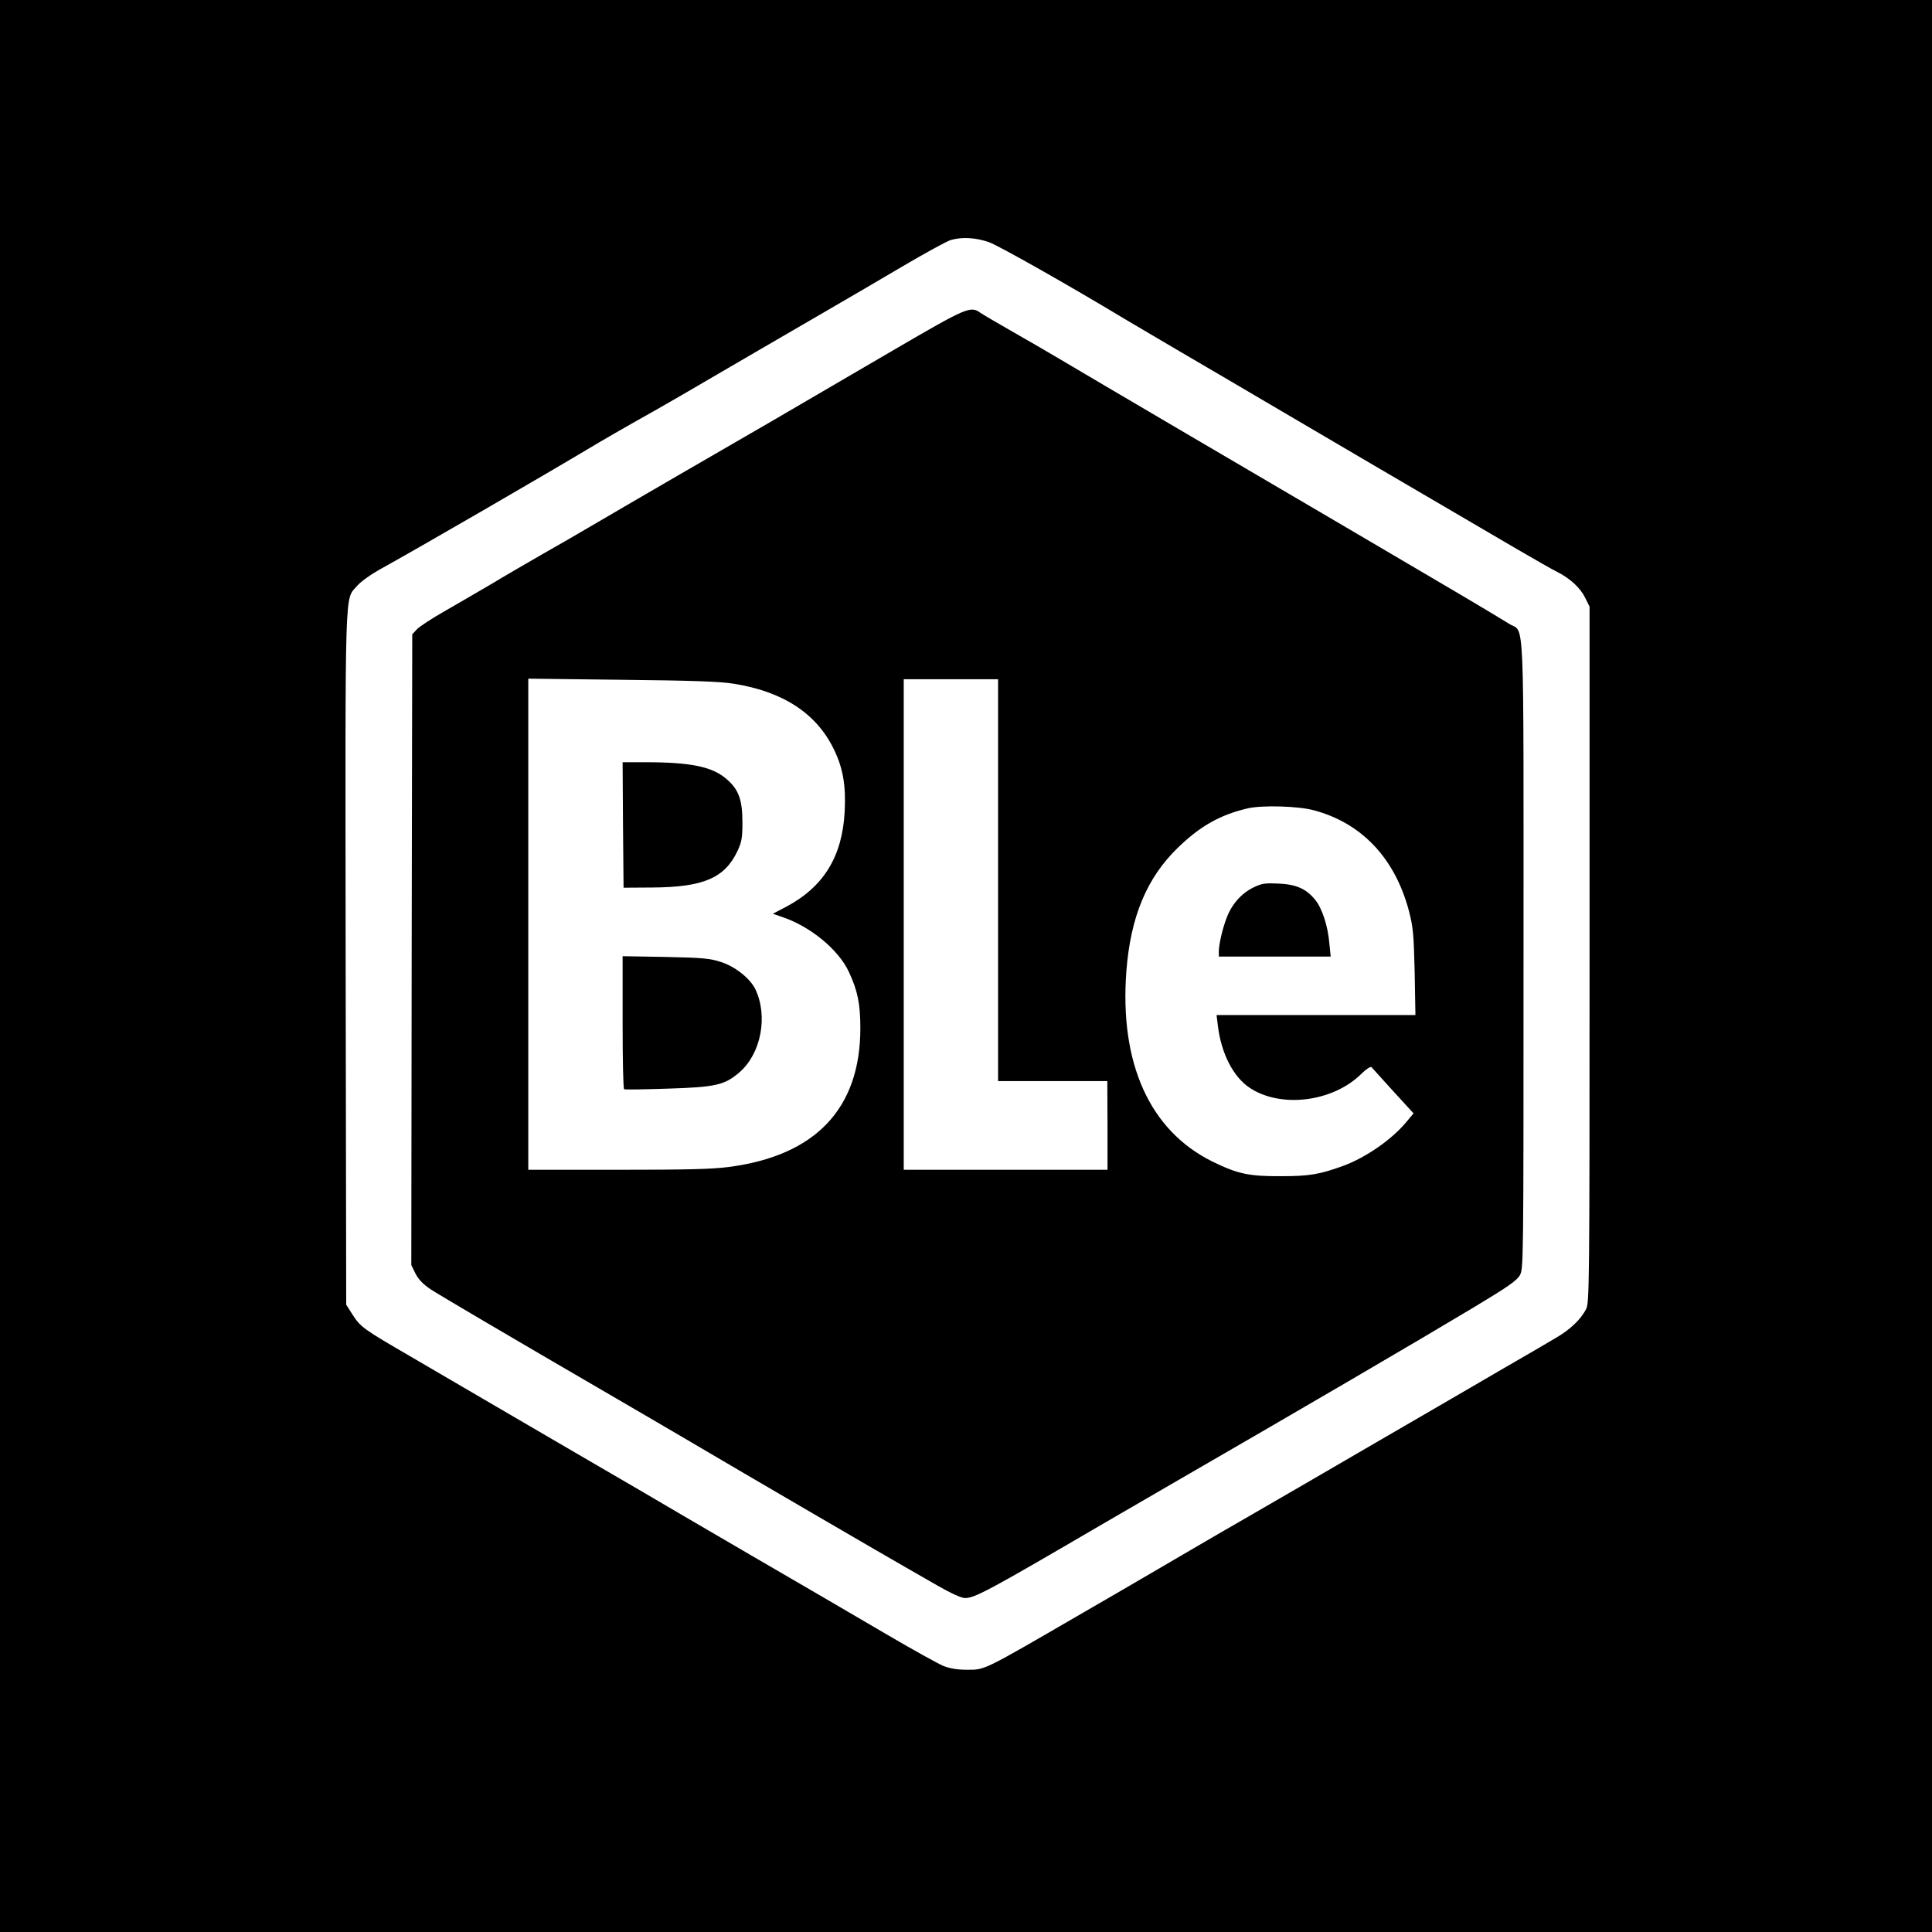 <?xml version="1.0" standalone="no"?>
<!DOCTYPE svg PUBLIC "-//W3C//DTD SVG 20010904//EN"
 "http://www.w3.org/TR/2001/REC-SVG-20010904/DTD/svg10.dtd">
<svg version="1.0" xmlns="http://www.w3.org/2000/svg"
 width="1024pt" height="1024pt" viewBox="0 0 1024 1024"
 preserveAspectRatio="xMidYMid meet">

<g transform="translate(0,1024) scale(0.1,-0.1)"
fill="#000000" stroke="none">
<path d="M0 5120 l0 -5120 5120 0 5120 0 0 5120 0 5120 -5120 0 -5120 0 0
-5120z m5243 3836 c54 -20 429 -232 717 -406 25 -15 149 -88 275 -162 127 -74
399 -234 605 -355 331 -195 525 -308 1203 -705 93 -54 187 -108 210 -119 68
-34 123 -85 148 -136 l24 -48 0 -1845 c0 -1780 -1 -1846 -19 -1880 -29 -55
-85 -108 -161 -152 -38 -23 -164 -96 -280 -163 -115 -67 -403 -235 -640 -372
-236 -138 -558 -324 -715 -415 -157 -90 -377 -219 -490 -285 -113 -66 -281
-164 -375 -218 -548 -318 -522 -305 -624 -305 -46 0 -87 7 -118 19 -26 10
-165 87 -308 171 -143 84 -465 272 -715 417 -250 146 -518 302 -595 348 -77
45 -228 133 -335 195 -107 62 -298 174 -425 248 -126 74 -327 191 -445 260
-255 148 -269 158 -312 225 l-33 52 -3 1834 c-2 2027 -6 1897 61 1976 21 24
73 61 133 94 188 104 854 489 1149 666 39 23 129 75 200 115 135 75 284 162
635 367 113 66 282 164 375 218 94 54 271 158 395 231 124 73 241 137 260 142
60 17 131 13 203 -12z"/>
<path d="M4735 8384 c-559 -327 -767 -448 -1145 -666 -190 -110 -397 -231
-460 -268 -63 -37 -180 -105 -260 -150 -80 -46 -199 -115 -265 -155 -66 -39
-177 -103 -246 -143 -69 -39 -136 -83 -150 -98 l-24 -26 -3 -1672 -2 -1671 22
-45 c16 -31 40 -56 78 -82 49 -32 369 -221 1000 -588 107 -62 281 -164 385
-225 267 -158 1069 -625 1135 -662 30 -17 107 -61 169 -97 74 -42 126 -66 146
-66 52 0 128 41 725 390 129 75 312 181 405 235 682 394 1253 728 1565 915
178 107 229 142 245 170 20 35 20 44 20 1700 0 1863 7 1702 -75 1753 -87 54
-320 192 -845 500 -536 314 -1338 785 -1540 905 -60 36 -173 101 -250 145 -77
44 -152 88 -167 98 -54 39 -70 32 -463 -197z m-845 -1768 c262 -42 438 -158
530 -348 48 -99 64 -191 57 -328 -12 -239 -111 -401 -312 -507 l-69 -36 52
-18 c148 -50 297 -173 351 -290 47 -100 61 -170 61 -299 0 -425 -237 -675
-696 -735 -89 -12 -223 -15 -590 -15 l-474 0 0 1301 0 1302 498 -6 c375 -4
520 -9 592 -21z m1400 -1041 l0 -1065 290 0 289 0 1 -235 0 -235 -540 0 -540
0 0 1300 0 1300 250 0 250 0 0 -1065z m1675 370 c253 -68 428 -254 502 -531
23 -89 26 -121 31 -326 l4 -228 -527 0 -527 0 7 -57 c18 -148 82 -271 169
-329 165 -109 440 -75 591 74 25 25 50 41 54 36 4 -5 56 -62 115 -127 l108
-118 -39 -47 c-79 -94 -214 -187 -333 -231 -126 -46 -181 -55 -330 -55 -171
-1 -230 12 -365 78 -331 164 -492 520 -455 1009 22 287 108 494 272 653 119
116 226 176 373 210 76 17 267 12 350 -11z"/>
<path d="M3302 5868 l3 -333 155 1 c269 2 382 51 449 194 22 47 26 69 26 150
0 120 -19 174 -82 229 -75 67 -190 91 -431 91 l-122 0 2 -332z"/>
<path d="M3300 4822 c0 -193 3 -353 8 -355 4 -3 108 -1 232 3 256 8 302 19
382 89 112 99 149 295 82 437 -27 57 -107 121 -182 145 -58 19 -96 23 -294 27
l-228 4 0 -350z"/>
<path d="M6645 5537 c-65 -31 -117 -90 -144 -163 -23 -61 -41 -140 -41 -180
l0 -24 296 0 297 0 -7 69 c-8 95 -39 189 -77 234 -47 57 -100 80 -194 84 -69
3 -87 1 -130 -20z"/>
</g>
</svg>
